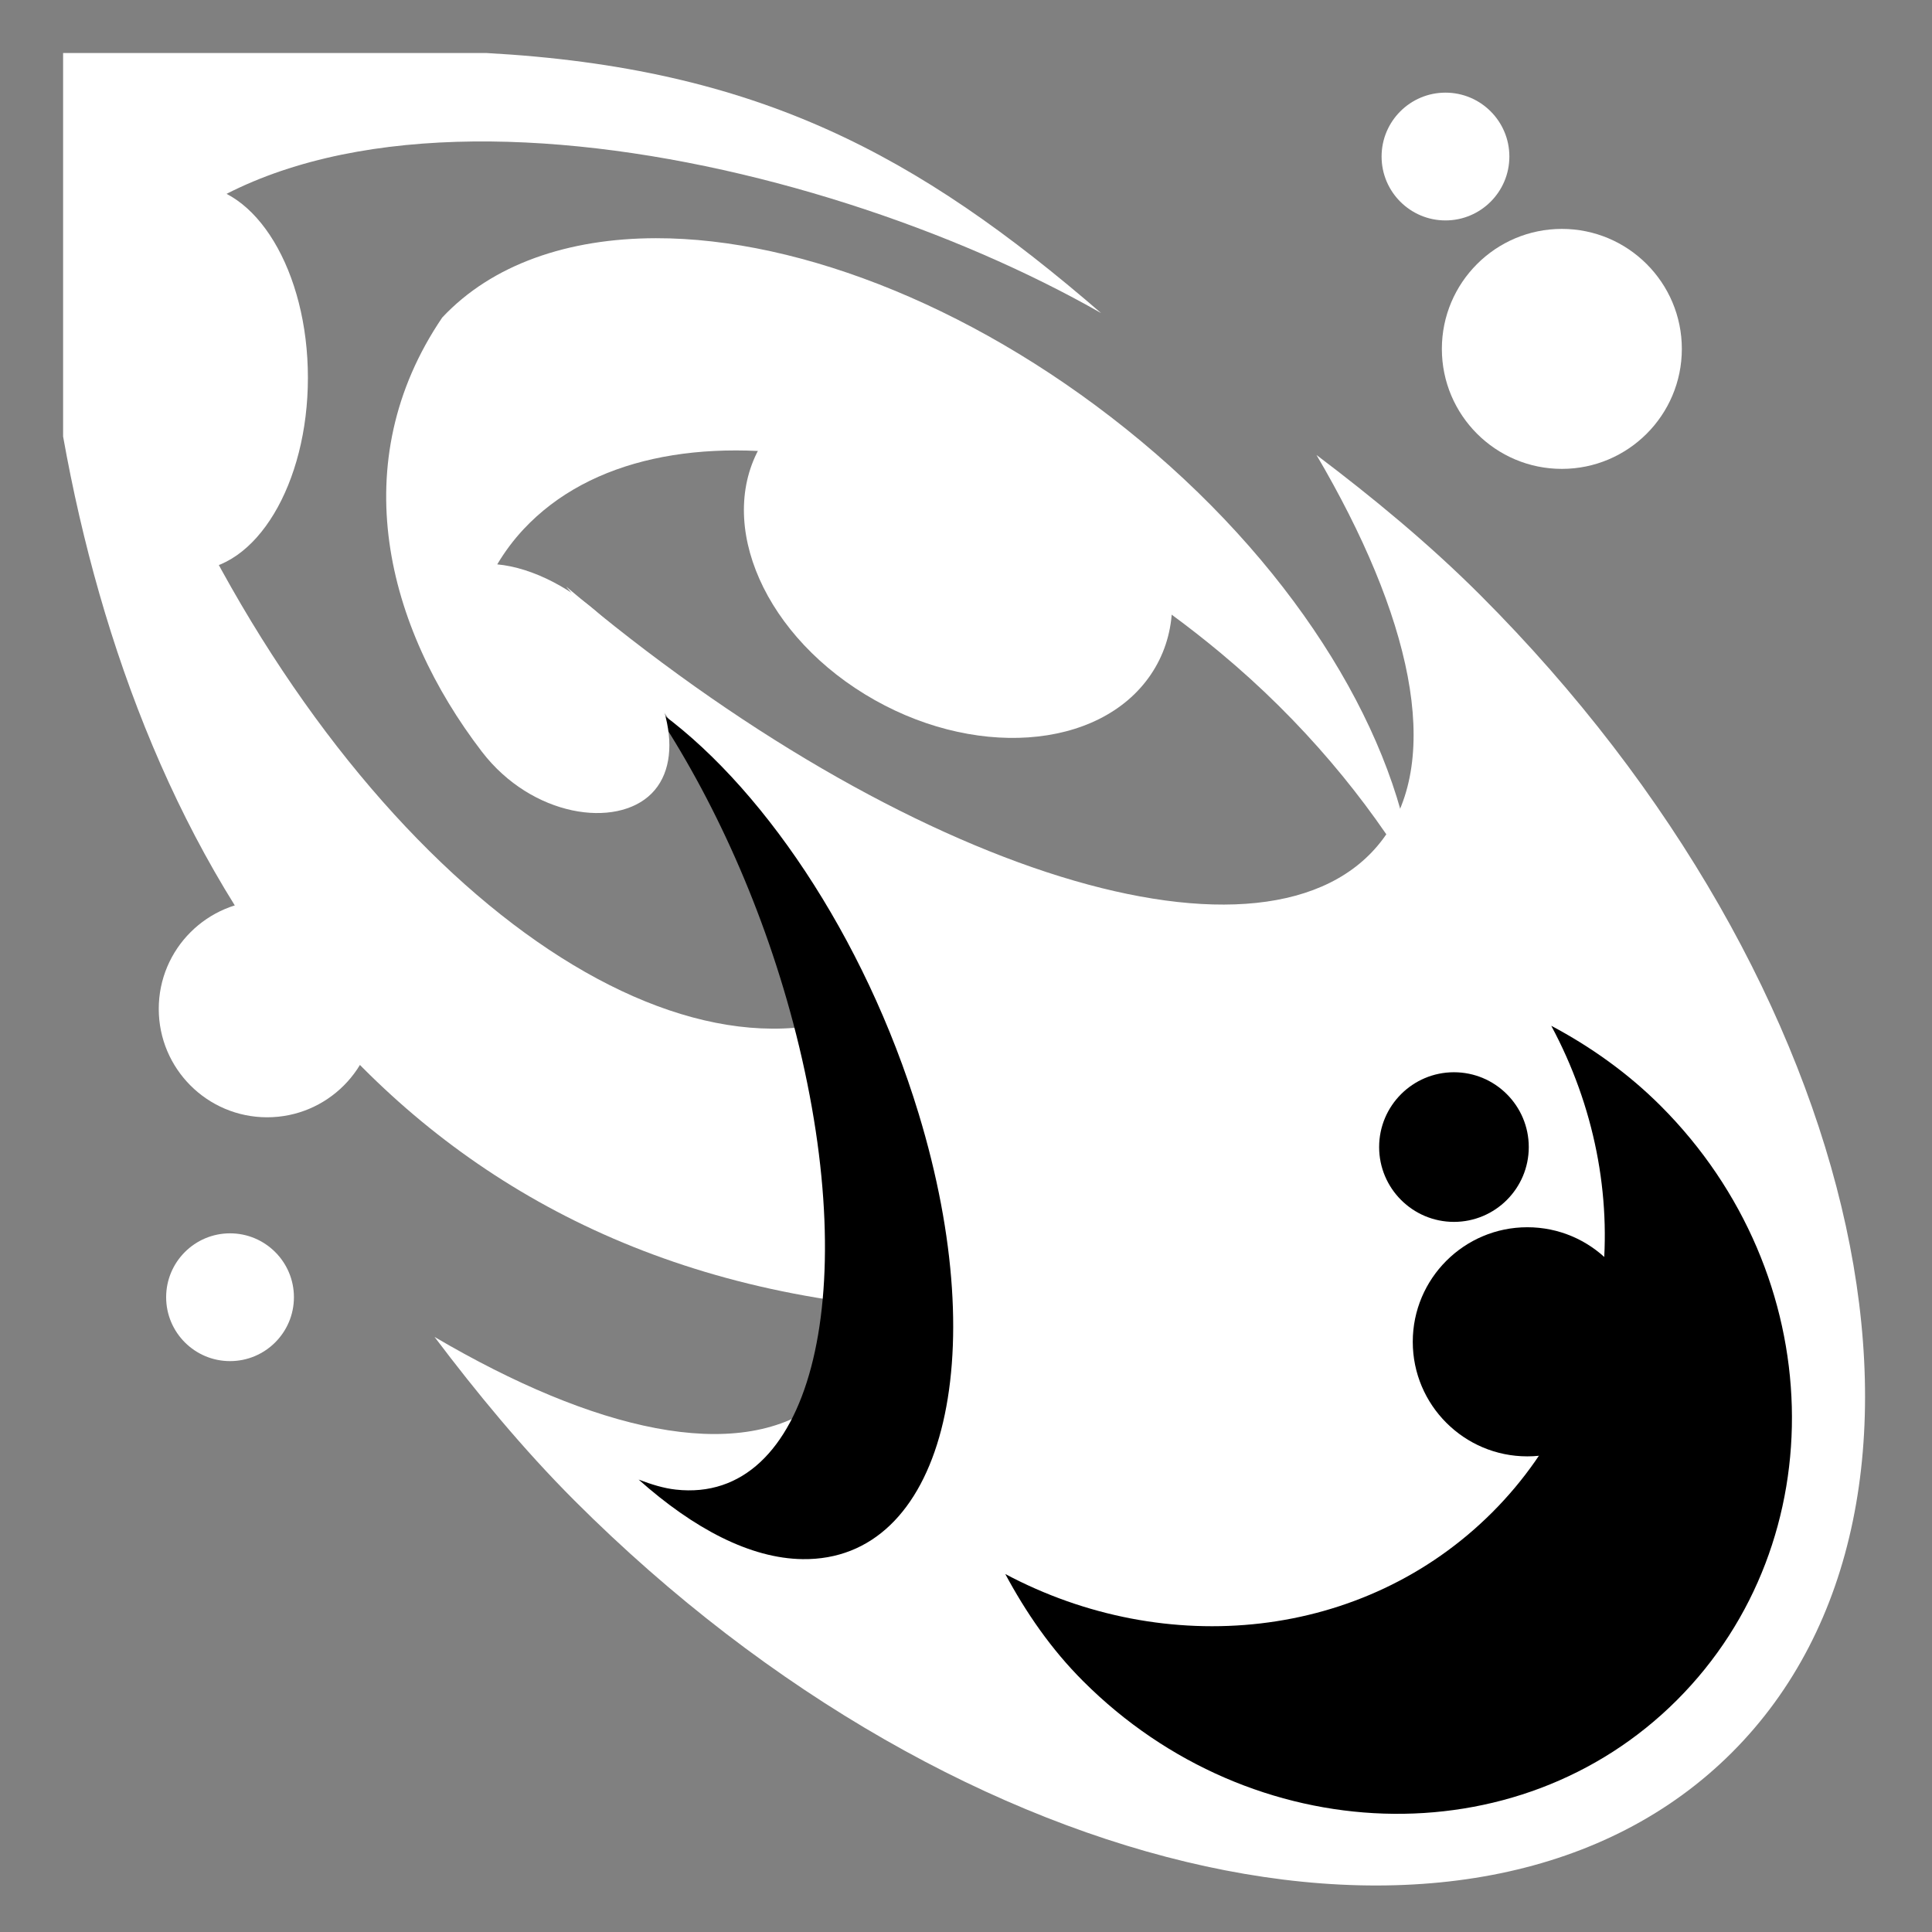 <svg viewBox="0 0 512 512" xmlns="http://www.w3.org/2000/svg">

<rect x="0" y="0" width="512" height="512" fill="#808080" stroke="none"/>

<g transform="matrix(18.689,0,0,18.689,-2741.062,-12900.033)">
<path d="m154.699,698.57c4.075,4.819 5.689,10.002 3.576,11.577-1.157.862-3.182.389-5.446-.942 .592.784 1.253,1.589 1.986,2.322 5.523,5.523 12.869,7.113 16.412,3.57s1.953-10.888-3.57-16.412c-.733-.733-1.538-1.394-2.322-1.986 1.331,2.264 1.804,4.29.942,5.446-1.575,2.113-6.758.498-11.577-3.576z" fill="#fff"/>
<path d="m154.688,698.143c0,.673-.546,1.219-1.219,1.219s-1.219-.546-1.219-1.219 .546-1.219 1.219-1.219 1.219.546 1.219,1.219z" fill="#fff" transform="matrix(2.242,1.374,-1.085,1.602,573.66,-631.153)"/>
<path d="m154.688,698.143c0,.673-.546,1.219-1.219,1.219s-1.219-.546-1.219-1.219 .546-1.219 1.219-1.219 1.219.546 1.219,1.219z" fill="#fff" transform="matrix(1.261,0,0,1.261,-43.069,-175.805)"/>
<path d="m159.5,704.281c-2.784,1.863-7.311-1.134-10.094-6.719-.509-1.022-.903-2.066-1.219-3.094 2.502-3.715 9.968-2.136 14.094.219-2.606-2.253-4.881-3.478-8.719-3.688h-6v5.438c1.072,5.995 4.472,11.831 12.062,12.375" fill="#fff"/>
<path d="m152.75,693.893c0,1.122-.909,2.031-2.031,2.031s-2.031-.909-2.031-2.031 .909-2.031 2.031-2.031 2.031.909 2.031,2.031z" fill="#fff" transform="matrix(.811,0,0,1.345,27.153,-237.683)"/>
<path d="m155.724,711.229c.78.694 1.583,1.118 2.325,1.127 1.977.025 2.713-2.806 1.644-6.319-.766-2.518-2.261-4.714-3.769-5.761 .852,1.27 1.59,2.887 2.033,4.641 .951,3.766.183,6.663-1.706,6.453-.173-.019-.346-.073-.525-.141z"/>
<path d="m149.995,708.642c0,.5-.406.906-.906.906s-.906-.406-.906-.906 .406-.906.906-.906 .906.406.906.906z" fill="#fff" transform="translate(.84)"/>
<path d="m149.995,708.642c0,.5-.406.906-.906.906s-.906-.406-.906-.906 .406-.906.906-.906 .906.406.906.906z" fill="#fff" transform="translate(18.075,-16.175)"/>
<path d="m149.995,708.642c0,.5-.406.906-.906.906s-.906-.406-.906-.906 .406-.906.906-.906 .906.406.906.906z" fill="#fff" transform="matrix(1.878,0,0,1.878,-111.175,-635.635)"/>
<path d="m155.969,693.625c-1.244.002-2.323.369-3.031,1.125-1.395,2.057-.792,4.389.562,6.156 .711.927 1.906,1.094 2.406.594s.236-1.577-.594-2.406c-.5-.5-1.094-.797-1.594-.844 .107-.179.229-.344.375-.5 1.888-2.015 6.3-1.222 9.875,1.75 1.175.977 2.089,2.089 2.75,3.188-.221-1.96-1.603-4.299-3.875-6.188-2.234-1.858-4.801-2.878-6.875-2.875z" fill="#fff"/>
<path d="m168.664,704.793c1.223,2.276.986,5.077-.837,6.9s-4.633,2.084-6.905.874c.291.541.645,1.061 1.105,1.52 2.393,2.393 6.164,2.524 8.42.267s2.162-6.032-.231-8.425c-.468-.468-1-.843-1.552-1.136z"/>
<path d="m149.995,708.642c0,.5-.406.906-.906.906s-.906-.406-.906-.906 .406-.906.906-.906 .906.406.906.906z" transform="matrix(1.793,0,0,1.793,-98.992,-561.321)"/>
<path d="m149.995,708.642c0,.5-.406.906-.906.906s-.906-.406-.906-.906 .406-.906.906-.906 .906.406.906.906z" transform="matrix(1.171,0,0,1.171,-7.299,-123.307)"/>
</g>
</svg>
